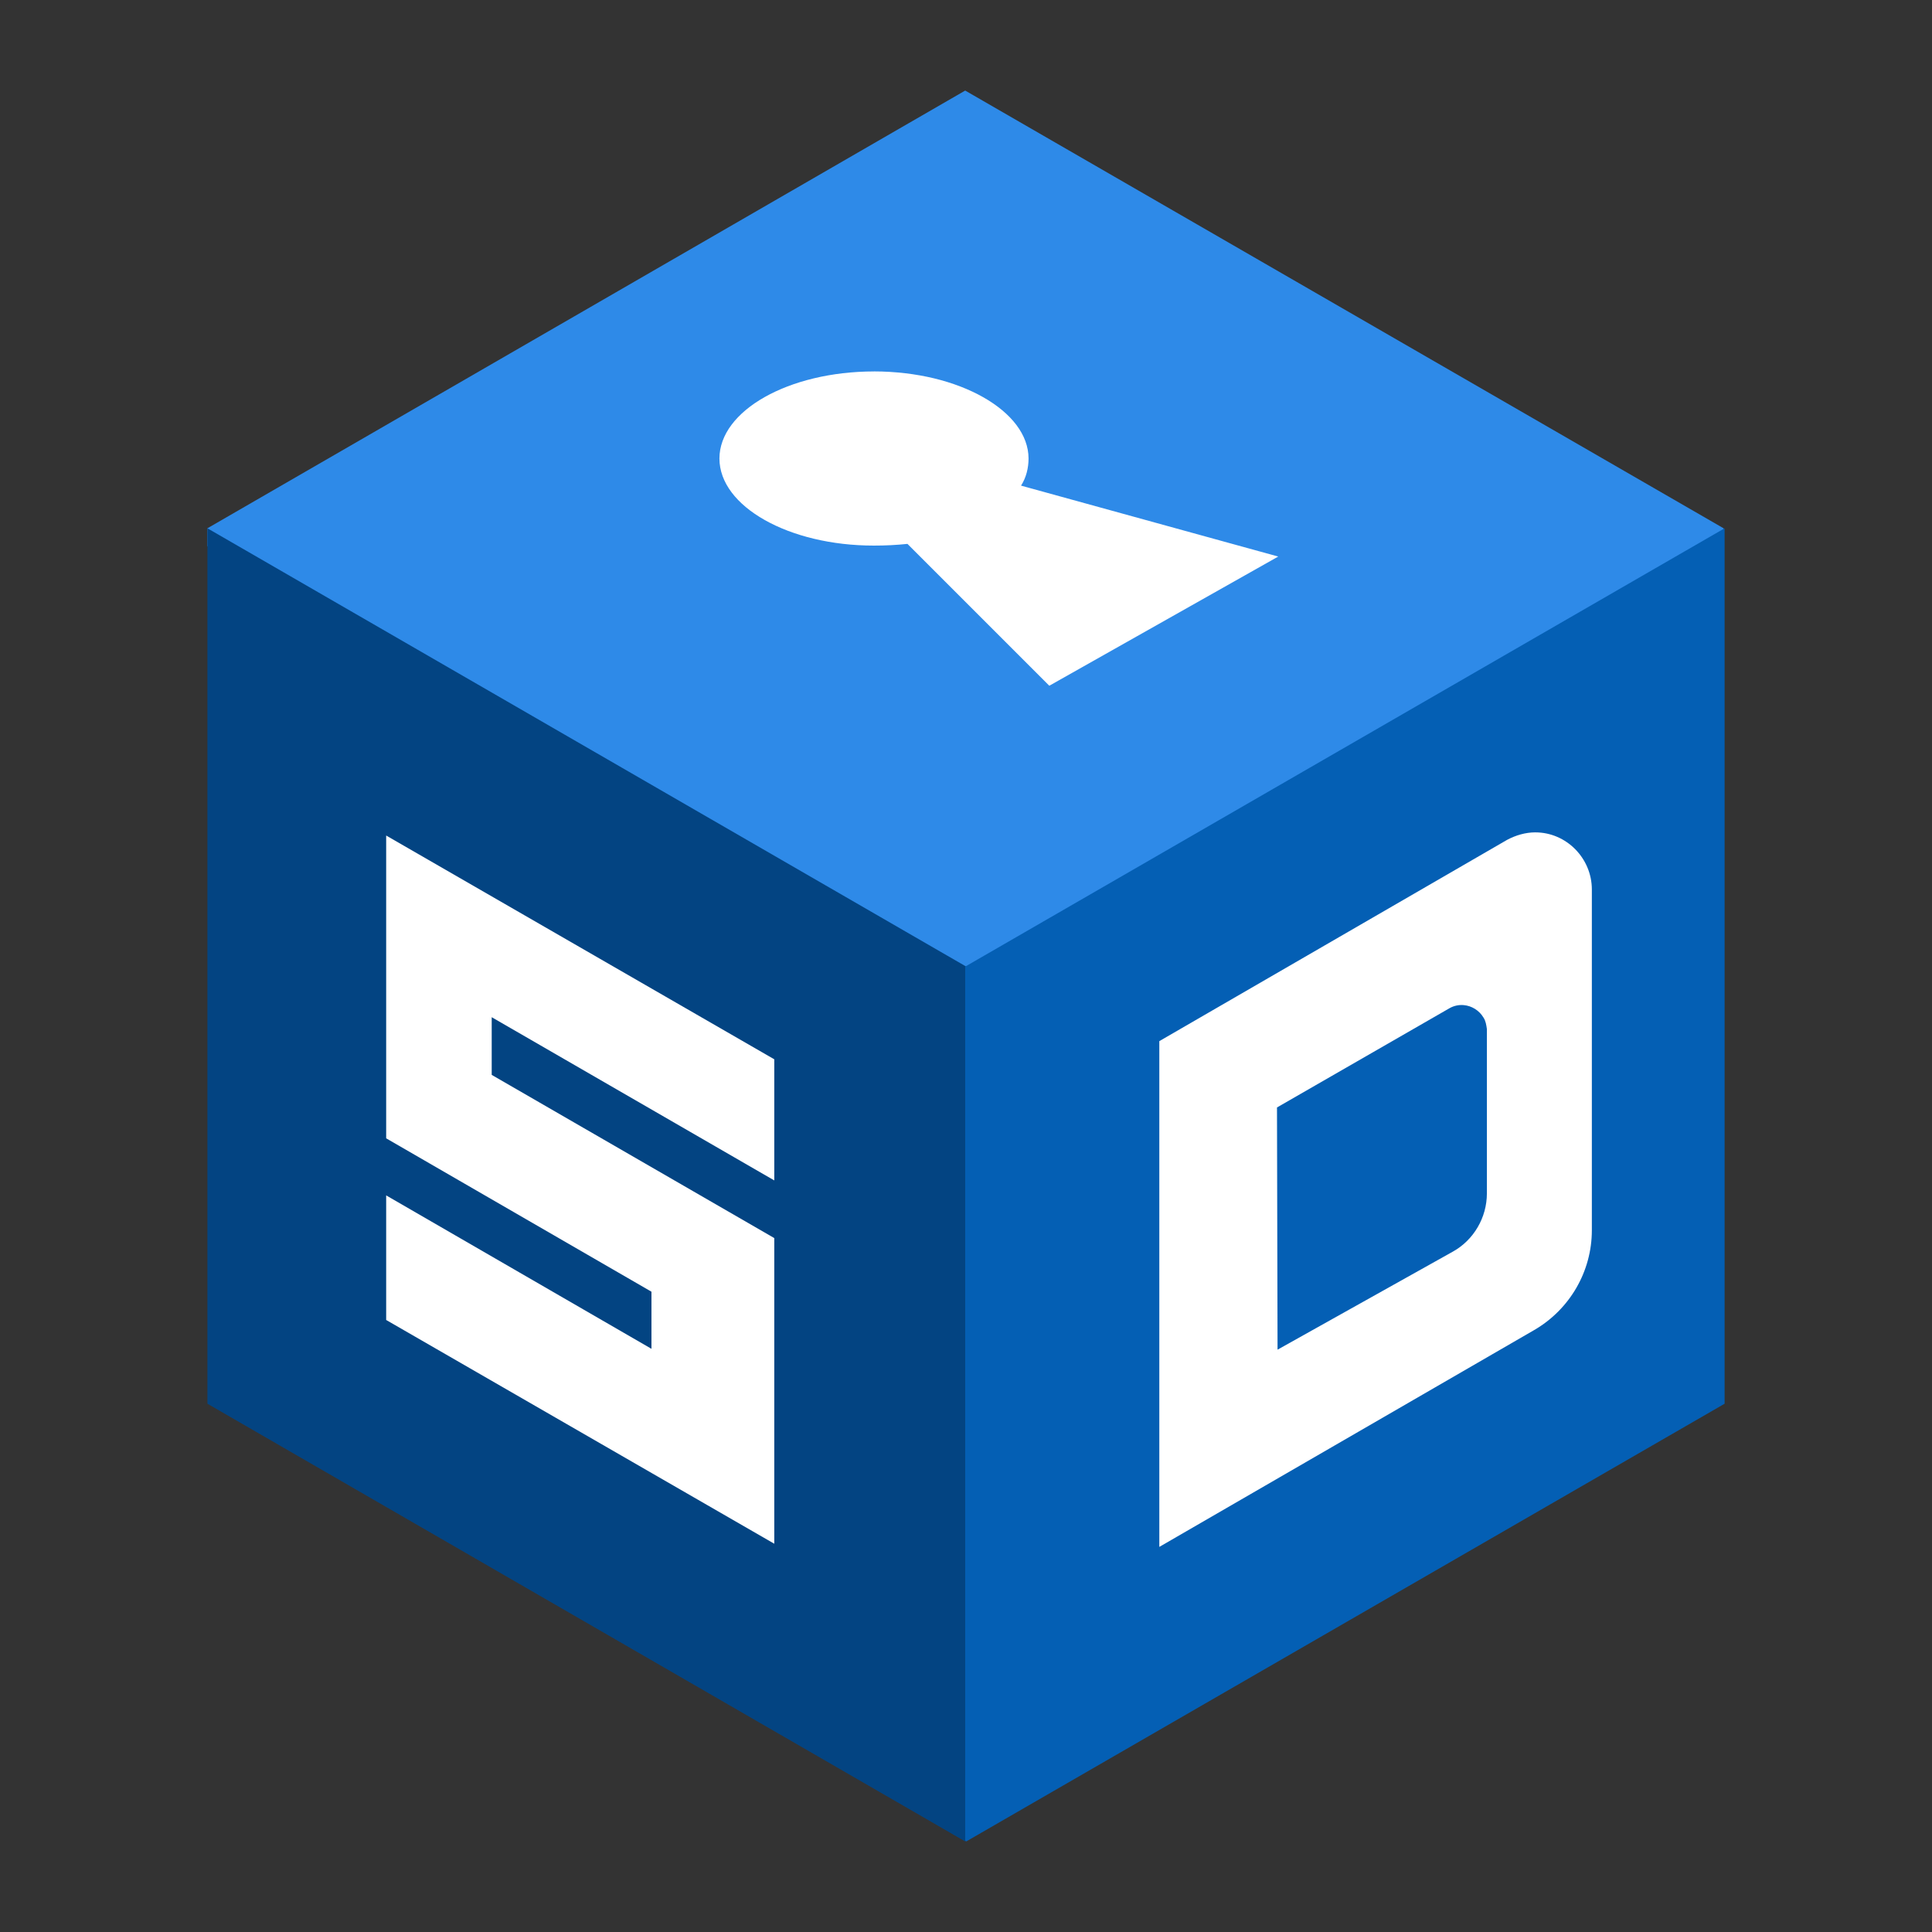 <?xml version="1.0" encoding="UTF-8"?>
<svg version="1.1" viewBox="0 0 128 128" xmlns="http://www.w3.org/2000/svg">
<rect x="0" y="0" width="128" height="128" fill="#333333" stroke="none"/>
<path d="m63.947 6-50.205 29v1.184l50.205 29 50.244-28.998v-1.186z" fill="#2e8ae8"/>
<path d="m114.26 35-50.244 29h-0.98v57.434l0.98 0.566 50.244-29z" fill="#045fb4"/>
<path d="m13.742 93 50.205 29v-58l-50.205-29z" fill="#034482"/>
<g fill="#fff">
<path d="m25.585 55.356v20.061l17.576 10.162v3.783l-17.576-10.164v8.254l25.713 14.824v-20.25l-18.721-10.812v-3.822l18.721 10.814v-8.025z"/>
<path d="m101.72 55.146c-0.65 0-1.3 0.192-1.873 0.498l-23.039 13.334v33.508l24.834-14.365c2.369-1.375 3.822-3.897 3.822-6.609v-22.582c0-2.063-1.681-3.783-3.744-3.783zm-4.748 11.445c0.527 0.045 1.022 0.343 1.309 0.82 0.153 0.229 0.19 0.496 0.229 0.764v10.891c0 1.605-0.878 3.093-2.254 3.857l-11.615 6.496-0.037-16.047 11.424-6.572c0.301-0.172 0.629-0.236 0.945-0.209z"/>
<path d="m57.904 24.609c-0.707 0-1.398 0.042-2.064 0.119-0.667 0.077-1.309 0.191-1.922 0.338s-1.194 0.325-1.738 0.533-1.052 0.446-1.516 0.707c-0.463 0.261-0.882 0.546-1.25 0.854s-0.686 0.636-0.945 0.98-0.459 0.706-0.596 1.08c-0.136 0.375-0.209 0.762-0.209 1.158s0.073 0.786 0.209 1.16c0.136 0.375 0.337 0.735 0.596 1.08 0.259 0.345 0.577 0.673 0.945 0.98s0.787 0.592 1.25 0.854c0.463 0.261 0.971 0.499 1.516 0.707s1.126 0.387 1.738 0.533c0.613 0.147 1.255 0.261 1.922 0.338 0.667 0.077 1.358 0.117 2.064 0.117 0.764 0 1.491-0.037 2.217-0.113l9.398 9.398 15.168-8.559-17.041-4.699c0.172-0.267 0.298-0.563 0.379-0.869 0.081-0.306 0.119-0.622 0.119-0.928 0-0.392-0.073-0.775-0.209-1.147-0.136-0.372-0.337-0.732-0.596-1.076-0.259-0.344-0.577-0.671-0.945-0.979-0.368-0.307-0.787-0.595-1.25-0.857s-0.971-0.501-1.516-0.711c-0.545-0.21-1.126-0.391-1.738-0.539-0.613-0.148-1.255-0.262-1.922-0.34-0.667-0.078-1.358-0.121-2.064-0.121z"/>
</g>
</svg>
